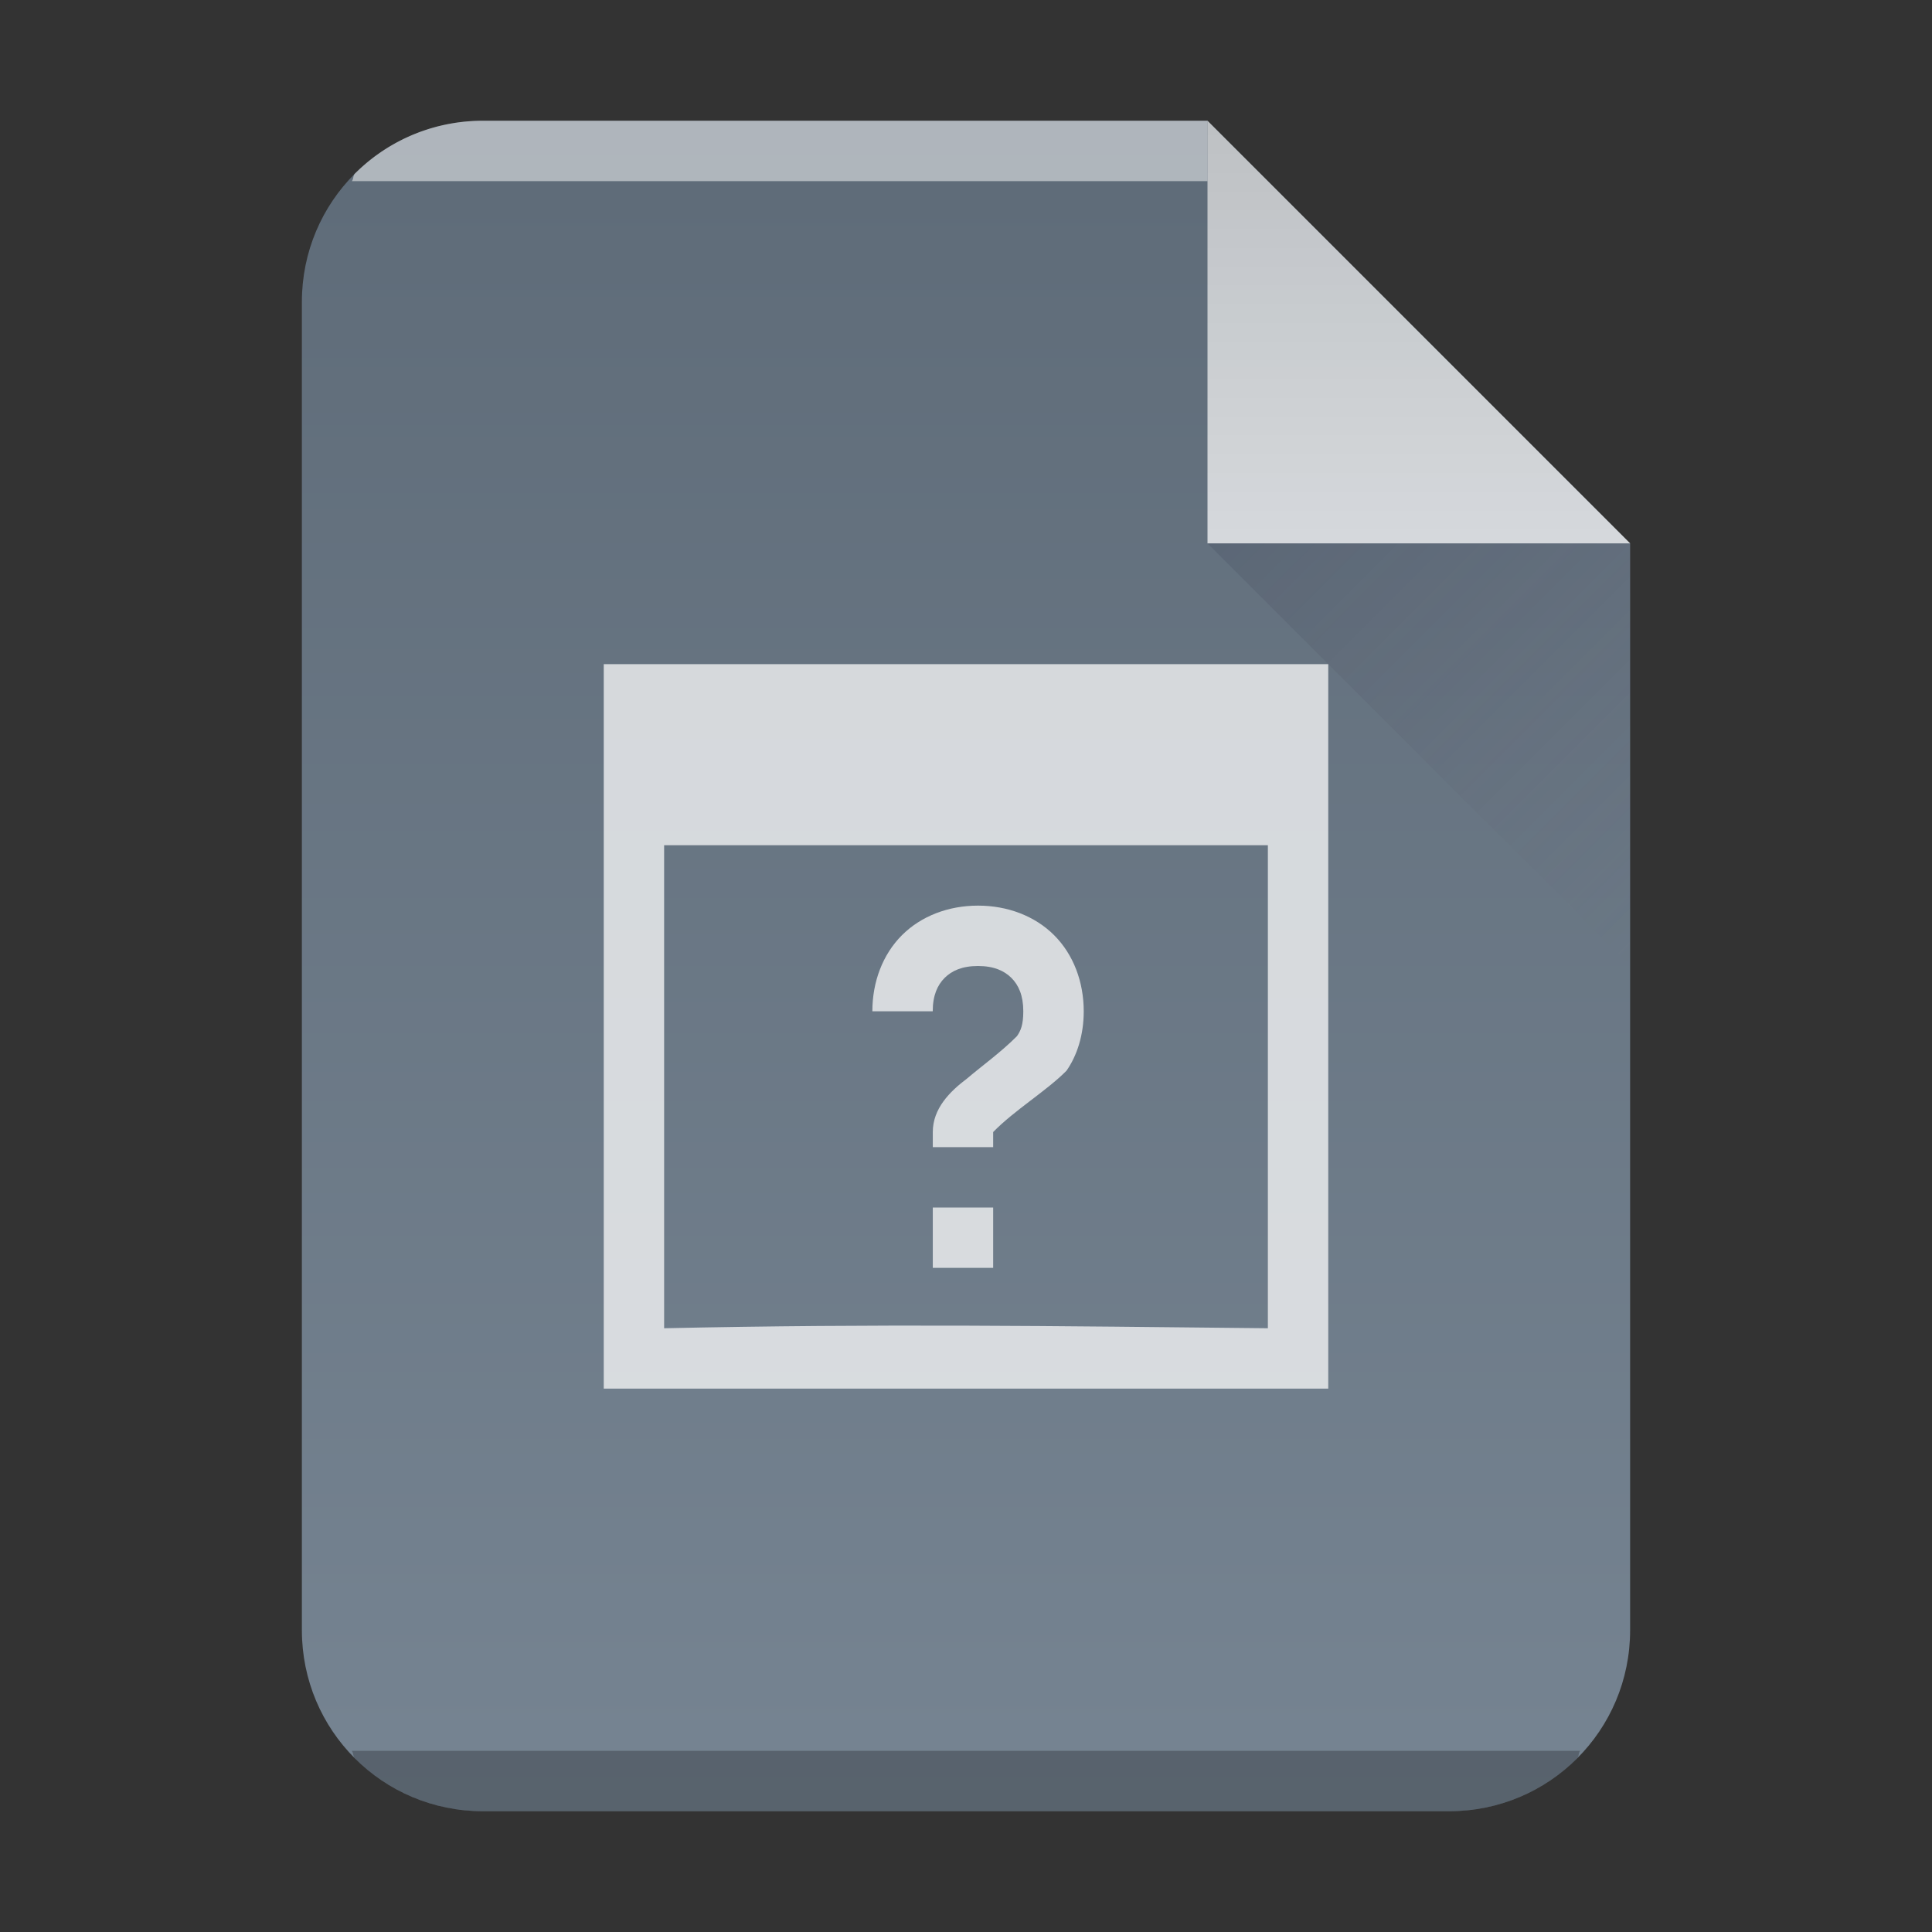 <svg xmlns="http://www.w3.org/2000/svg" xmlns:xlink="http://www.w3.org/1999/xlink" width="32" height="32"><rect width="100%" height="100%" fill="#333333" stroke="none"/><defs><linearGradient gradientTransform="matrix(.5 0 0 -.483 0 31.45)" gradientUnits="userSpaceOnUse" x2="0" y2="3" y1="61" id="a"><stop offset="0" stop-color="#768492"/><stop stop-color="#5e6b78" offset="1"/></linearGradient><linearGradient id="c" y1="518.04" y2="524.8" x2="0" gradientUnits="userSpaceOnUse"><stop stop-color="#dedede"/><stop offset="1" stop-color="#fbfbfb"/></linearGradient><linearGradient id="d" y1="524.8" x1="404.57" y2="531.8" x2="411.57" gradientUnits="userSpaceOnUse"><stop stop-color="#383e51"/><stop offset="1" stop-color="#655c6f" stop-opacity="0"/></linearGradient><linearGradient xlink:href="#a" id="b" x1="5" y1="30" x2="5" y2="2" gradientUnits="userSpaceOnUse" gradientTransform="translate(-20)"/></defs><path d="M20 2H8C6.338 2 5 3.338 5 5v22c0 1.662 1.338 3 3 3h16c1.662 0 3-1.338 3-3V9z" fill="url(#b)"/><path d="M10 11v12h12V11zm1 3h10v8c-3.551-.037-6.45-.077-10 0zm5.199 1c-.486 0-.94.17-1.26.49-.32.32-.49.774-.49 1.26h1c0-.264.079-.435.197-.553.118-.118.289-.197.553-.197.264 0 .435.08.553.197.118.118.197.289.197.553 0 .229-.045.326-.105.412-.261.263-.575.488-.828.703-.286.215-.566.497-.566.885V19h1v-.25c.355-.364.885-.682 1.215-1.016.174-.25.285-.589.285-.984 0-.486-.17-.94-.49-1.26-.32-.32-.774-.49-1.26-.49m-.75 5v1h1v-1z" opacity=".75" fill="#fbfbfb"/><path d="M8 2a2.99 2.99 0 00-2.123.877c-.031.031-.02.09-.05.123H20V2z" color="#000" opacity=".5" fill="#fff"/><path d="M5.826 29c.03.033.02.092.051.123A2.99 2.99 0 008 30h16a2.99 2.99 0 002.123-.877c.031-.031.02-.09.05-.123z" color="#000" opacity=".25"/><g fill-rule="evenodd"><path d="M411.57 524.8l-7-7v7z" opacity=".75" fill="url(#c)" transform="translate(-384.57 -515.8)"/><path d="M411.57 531.8l-7-7h7z" opacity=".2" fill="url(#d)" transform="translate(-384.57 -515.8)"/></g></svg>